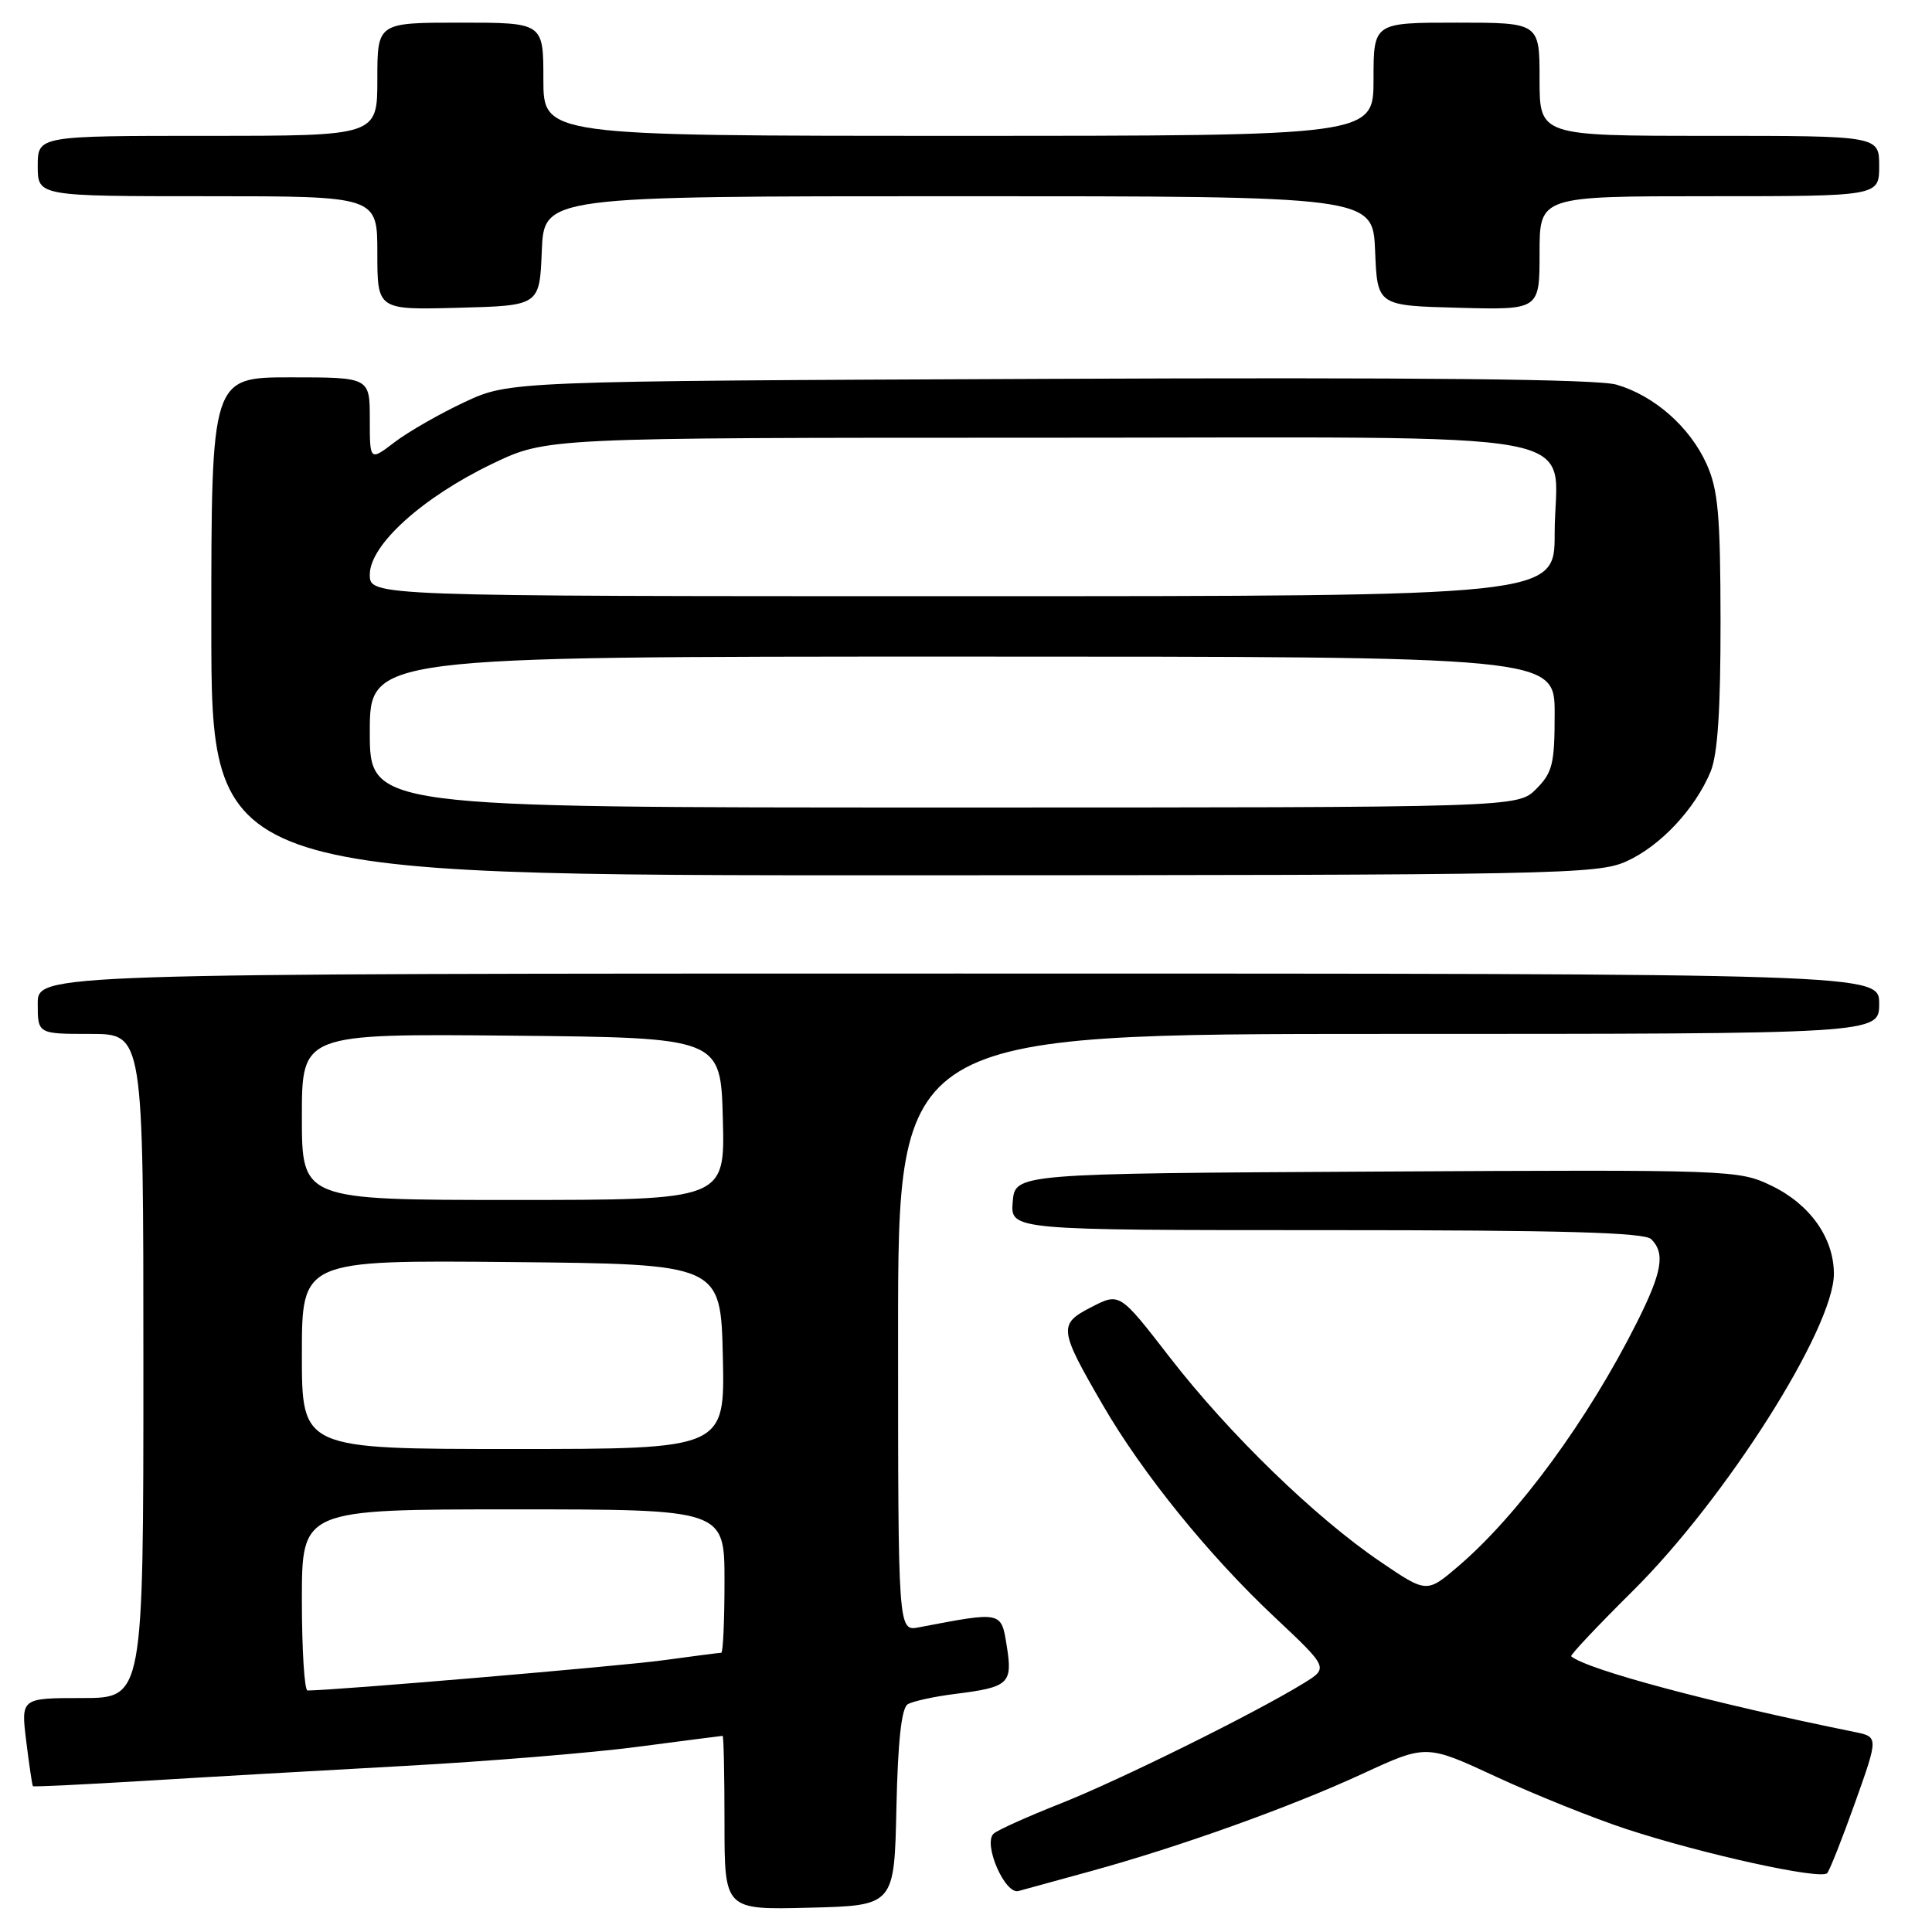 <?xml version="1.0" encoding="UTF-8" standalone="no"?>
<!DOCTYPE svg PUBLIC "-//W3C//DTD SVG 1.1//EN" "http://www.w3.org/Graphics/SVG/1.1/DTD/svg11.dtd" >
<svg xmlns="http://www.w3.org/2000/svg" xmlns:xlink="http://www.w3.org/1999/xlink" version="1.1" viewBox="0 0 256 256">
 <g >
 <path fill="currentColor"
d=" M 118.78 239.54 C 118.97 230.75 119.45 226.34 120.27 225.83 C 120.94 225.42 123.78 224.80 126.59 224.45 C 133.70 223.56 134.20 223.09 133.40 218.10 C 132.66 213.48 132.81 213.52 121.75 215.63 C 119.00 216.16 119.00 216.16 119.00 176.58 C 119.00 137.00 119.00 137.00 184.00 137.00 C 249.00 137.00 249.00 137.00 249.00 133.00 C 249.00 129.00 249.00 129.00 127.00 129.00 C 5.00 129.00 5.00 129.00 5.00 133.00 C 5.00 137.00 5.00 137.00 12.00 137.00 C 19.00 137.00 19.00 137.00 19.00 181.00 C 19.00 225.00 19.00 225.00 10.88 225.00 C 2.77 225.00 2.77 225.00 3.48 230.75 C 3.87 233.91 4.27 236.58 4.36 236.68 C 4.45 236.78 11.04 236.46 19.01 235.98 C 26.98 235.49 42.50 234.60 53.50 234.00 C 64.50 233.40 78.45 232.26 84.50 231.46 C 90.55 230.67 95.61 230.01 95.75 230.01 C 95.89 230.00 96.00 235.19 96.00 241.53 C 96.00 253.07 96.00 253.07 107.25 252.78 C 118.50 252.50 118.50 252.50 118.78 239.54 Z  M 144.50 247.95 C 156.27 244.72 170.96 239.46 180.55 235.03 C 188.99 231.13 188.99 231.13 198.25 235.43 C 203.34 237.79 211.10 240.91 215.50 242.36 C 225.62 245.68 241.30 249.13 242.11 248.20 C 242.45 247.82 244.12 243.59 245.82 238.82 C 248.91 230.14 248.91 230.14 245.71 229.49 C 226.87 225.67 210.32 221.25 208.19 219.47 C 208.02 219.33 211.67 215.45 216.31 210.85 C 228.65 198.64 243.00 176.01 243.00 168.78 C 242.99 164.04 239.85 159.59 234.76 157.13 C 230.39 155.01 229.64 154.98 182.41 155.24 C 134.50 155.50 134.50 155.50 134.19 159.25 C 133.88 163.00 133.88 163.00 175.74 163.00 C 206.96 163.00 217.90 163.30 218.80 164.20 C 220.68 166.08 220.24 168.57 216.87 175.28 C 210.42 188.12 201.17 200.74 193.25 207.52 C 189.05 211.11 189.05 211.11 182.90 206.93 C 174.27 201.07 162.88 190.02 155.03 179.89 C 148.36 171.27 148.36 171.27 144.63 173.19 C 140.21 175.45 140.29 176.11 146.15 186.21 C 151.41 195.27 160.16 206.08 168.86 214.25 C 176.04 221.00 176.04 221.00 172.77 223.02 C 166.34 226.98 148.36 235.88 140.50 238.99 C 136.10 240.73 132.12 242.52 131.65 242.98 C 130.24 244.34 133.17 251.07 134.95 250.57 C 135.80 250.33 140.10 249.15 144.50 247.95 Z  M 215.54 114.12 C 220.01 112.09 224.58 107.22 226.65 102.28 C 227.60 100.01 227.99 94.15 227.98 82.28 C 227.96 68.17 227.66 64.86 226.12 61.46 C 223.90 56.56 219.20 52.43 214.20 50.97 C 211.66 50.23 188.11 49.99 139.00 50.20 C 67.50 50.50 67.50 50.50 61.54 53.29 C 58.27 54.82 54.10 57.21 52.29 58.59 C 49.00 61.10 49.00 61.10 49.00 55.55 C 49.00 50.00 49.00 50.00 38.50 50.00 C 28.00 50.00 28.00 50.00 28.00 83.00 C 28.00 116.00 28.00 116.00 119.75 115.98 C 206.60 115.96 211.72 115.86 215.54 114.12 Z  M 71.79 33.25 C 72.09 26.00 72.09 26.00 127.00 26.00 C 181.91 26.00 181.91 26.00 182.21 33.25 C 182.50 40.50 182.50 40.50 193.25 40.78 C 204.00 41.07 204.00 41.07 204.00 33.53 C 204.00 26.00 204.00 26.00 226.50 26.00 C 249.00 26.00 249.00 26.00 249.00 22.00 C 249.00 18.00 249.00 18.00 226.50 18.00 C 204.00 18.00 204.00 18.00 204.00 10.50 C 204.00 3.00 204.00 3.00 193.00 3.00 C 182.00 3.00 182.00 3.00 182.00 10.50 C 182.00 18.00 182.00 18.00 127.00 18.00 C 72.00 18.00 72.00 18.00 72.00 10.50 C 72.00 3.00 72.00 3.00 61.00 3.00 C 50.00 3.00 50.00 3.00 50.00 10.50 C 50.00 18.00 50.00 18.00 27.50 18.00 C 5.00 18.00 5.00 18.00 5.00 22.00 C 5.00 26.00 5.00 26.00 27.50 26.00 C 50.00 26.00 50.00 26.00 50.00 33.53 C 50.00 41.07 50.00 41.07 60.75 40.78 C 71.50 40.50 71.50 40.50 71.79 33.25 Z  M 40.00 212.00 C 40.00 200.00 40.00 200.00 68.00 200.00 C 96.00 200.00 96.00 200.00 96.00 209.50 C 96.00 214.72 95.81 219.00 95.57 219.00 C 95.34 219.00 91.85 219.45 87.82 220.00 C 82.09 220.78 44.20 224.00 40.75 224.00 C 40.34 224.00 40.00 218.60 40.00 212.00 Z  M 40.00 179.48 C 40.00 166.97 40.00 166.97 67.75 167.23 C 95.50 167.50 95.50 167.50 95.78 179.75 C 96.06 192.00 96.06 192.00 68.03 192.00 C 40.00 192.00 40.00 192.00 40.00 179.48 Z  M 40.00 147.98 C 40.00 136.97 40.00 136.97 67.75 137.23 C 95.50 137.50 95.50 137.50 95.78 148.25 C 96.07 159.00 96.07 159.00 68.03 159.00 C 40.00 159.00 40.00 159.00 40.00 147.98 Z  M 49.00 97.00 C 49.00 87.00 49.00 87.00 127.50 87.00 C 206.00 87.00 206.00 87.00 206.00 94.55 C 206.00 101.22 205.72 102.37 203.55 104.55 C 201.09 107.00 201.09 107.00 125.05 107.00 C 49.00 107.00 49.00 107.00 49.00 97.00 Z  M 49.00 76.13 C 49.00 72.20 55.99 65.89 65.26 61.44 C 72.44 58.00 72.44 58.00 137.67 58.00 C 213.59 58.00 206.00 56.59 206.00 70.72 C 206.00 79.00 206.00 79.00 127.50 79.00 C 49.00 79.00 49.00 79.00 49.00 76.13 Z "/>
</g>
</svg>